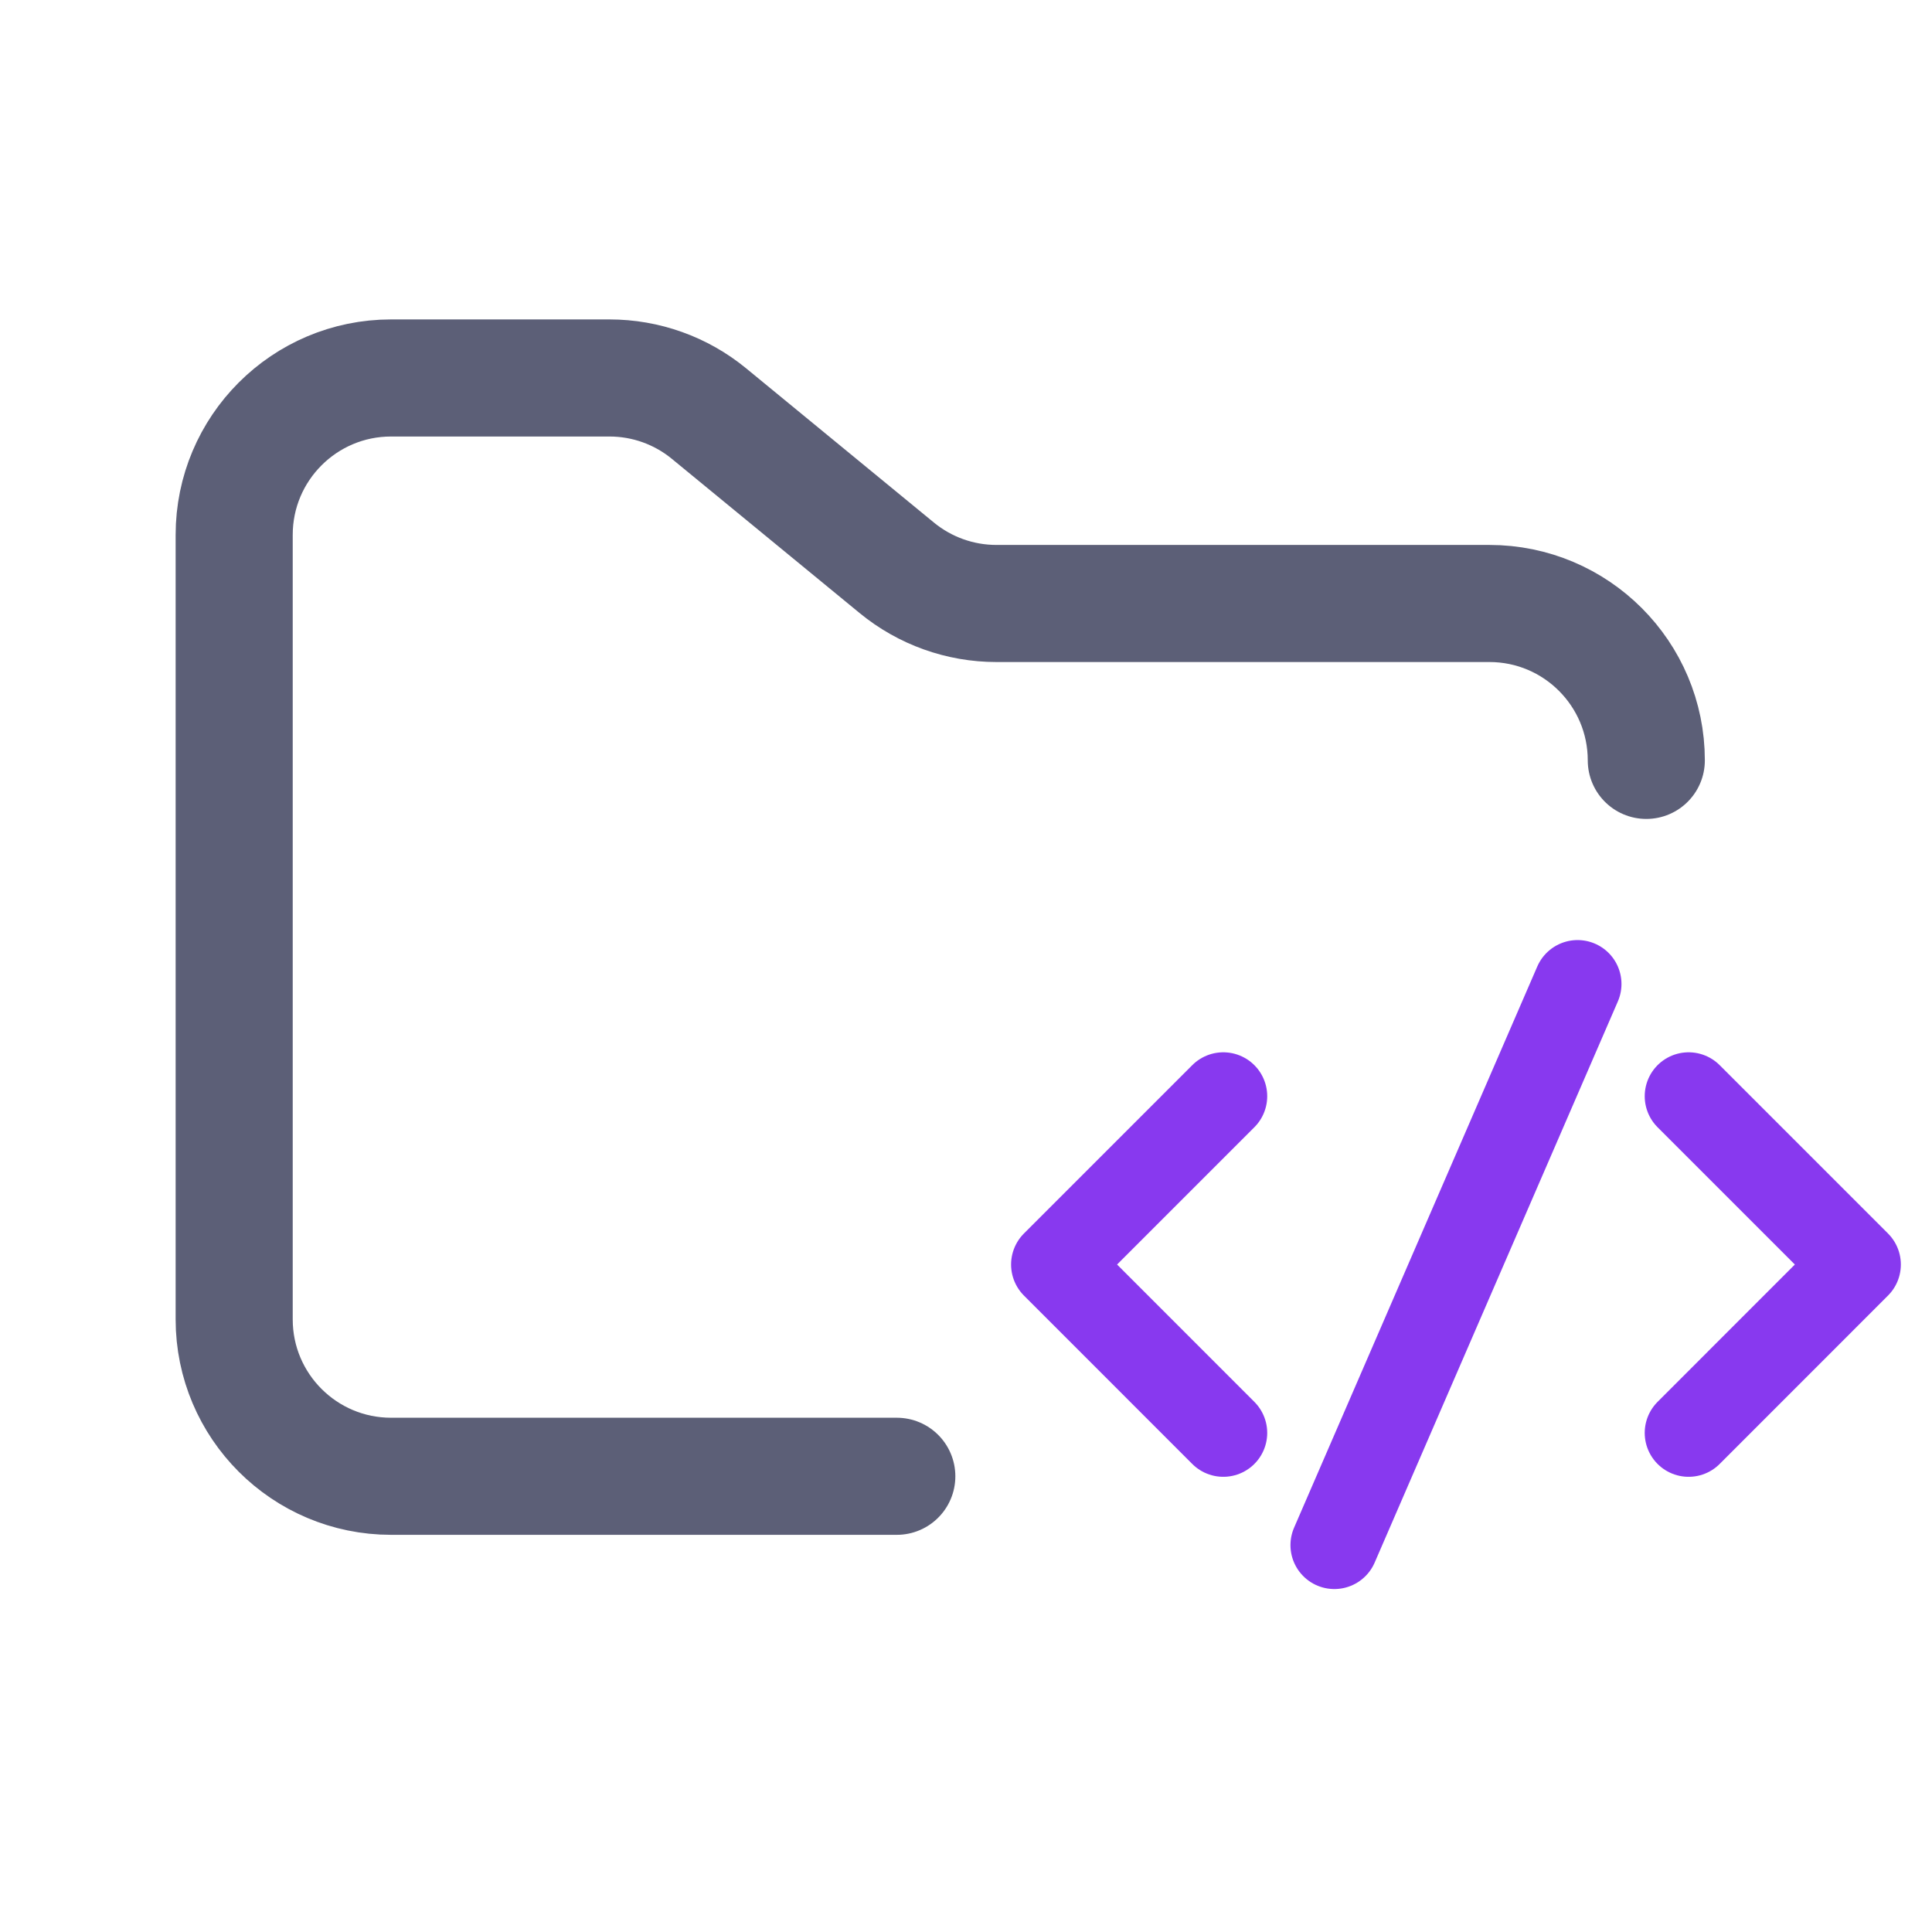 <svg width="33" height="33" viewBox="0 0 33 33" fill="none" xmlns="http://www.w3.org/2000/svg">
<g clip-path="url(#clip0_145_1386)">
<path d="M15.318 25.216H6.68C5.2 25.216 4 24.016 4 22.536V9.136C4 7.656 5.2 6.456 6.68 6.456H10.41C11.031 6.456 11.632 6.671 12.111 7.065L15.318 9.699C15.798 10.093 16.399 10.308 17.02 10.308H25.44C26.92 10.308 28.12 11.508 28.12 12.988" stroke="#5C5F77" stroke-width="2" stroke-linecap="round"/>
<path d="M20.895 18.724L18.02 21.599L20.895 24.475" stroke="#8839EF" stroke-width="1.5" stroke-linecap="round" stroke-linejoin="round"/>
<path d="M28.843 18.724L31.718 21.599L28.843 24.475" stroke="#8839EF" stroke-width="1.5" stroke-linecap="round" stroke-linejoin="round"/>
<path d="M22.792 26.392L26.946 16.807" stroke="#8839EF" stroke-width="1.5" stroke-linecap="round" stroke-linejoin="round"/>
</g>
<defs>
<clipPath id="clip0_145_1386">
<rect width="32.16" height="32.16" fill="white" transform="translate(0.6 0.236)"/>
</clipPath>
</defs>
</svg>
